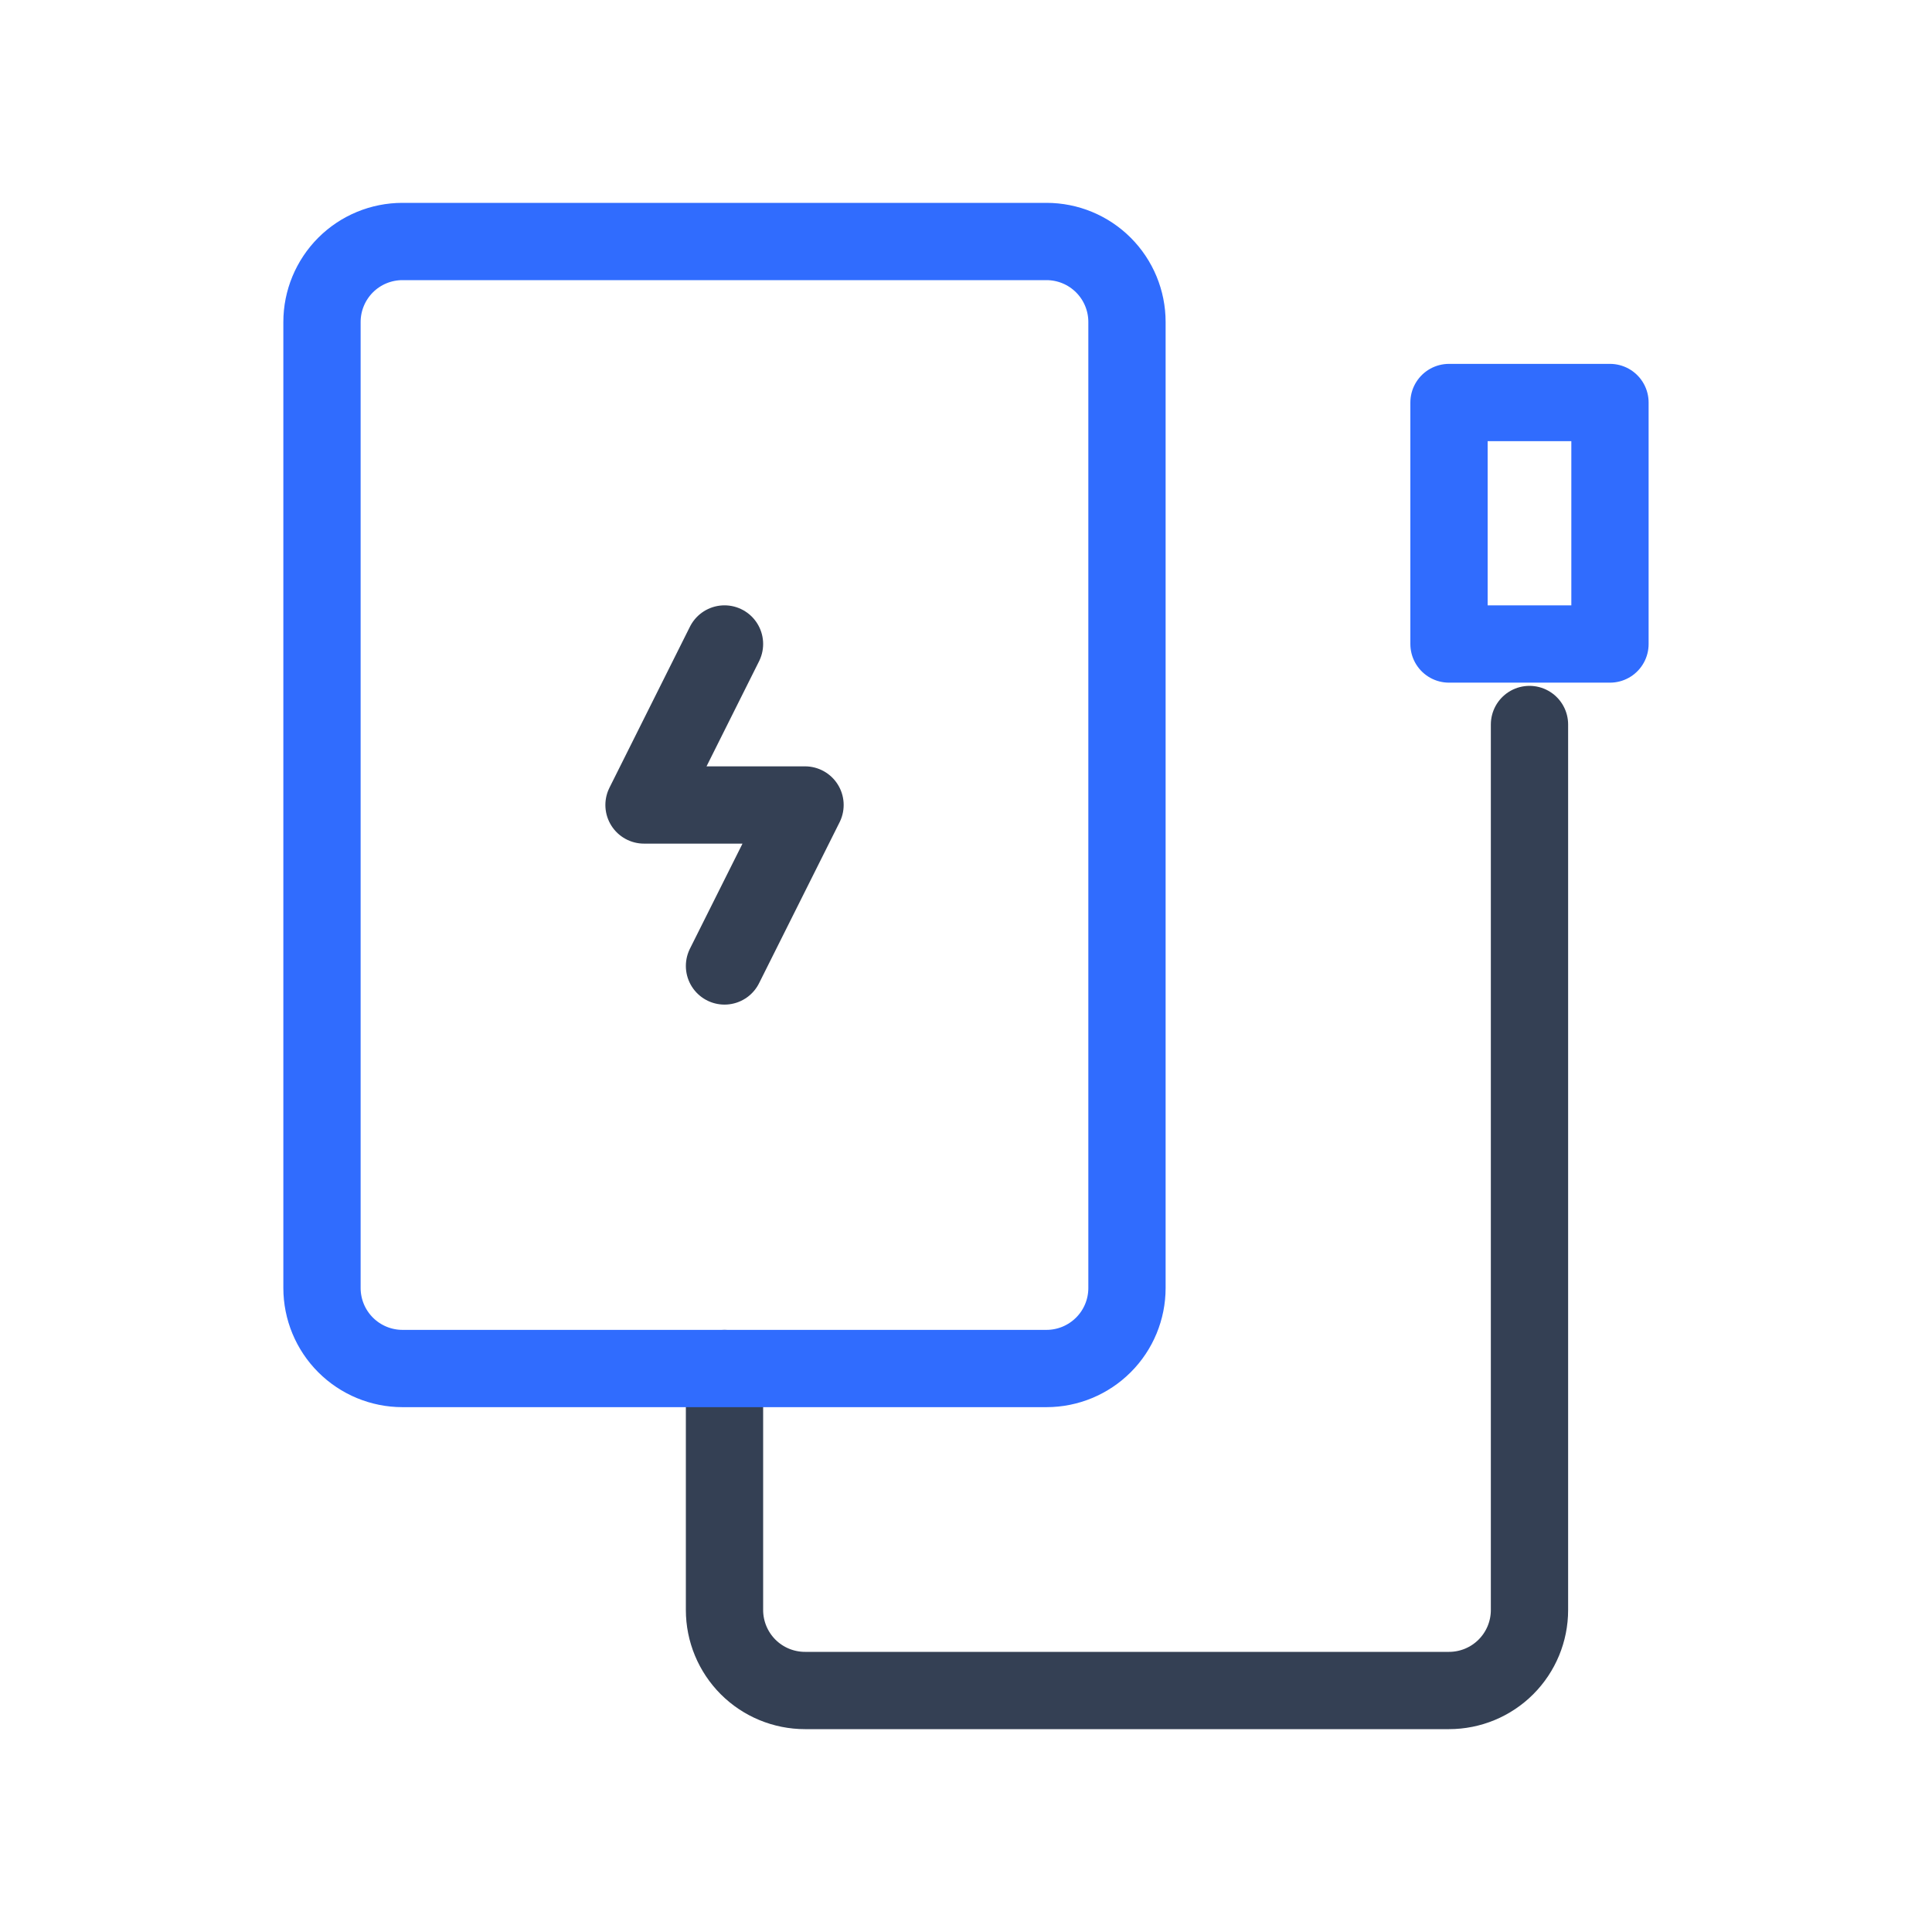 <svg width="50" height="50" viewBox="0 0 50 50" fill="none" xmlns="http://www.w3.org/2000/svg">
<path d="M18.75 24.999L20.834 20.833H16.667L18.75 16.666" stroke="#344054" stroke-width="2" stroke-linecap="round" stroke-linejoin="round"/>
<path d="M18.75 35.417V41.667C18.75 42.219 18.97 42.749 19.36 43.14C19.751 43.531 20.281 43.75 20.833 43.75H37.5C38.053 43.75 38.582 43.531 38.973 43.14C39.364 42.749 39.583 42.219 39.583 41.667V18.75" stroke="#344054" stroke-width="2" stroke-linecap="round" stroke-linejoin="round"/>
<path d="M29.166 33.333V8.333C29.166 7.781 28.947 7.251 28.556 6.86C28.165 6.469 27.636 6.25 27.083 6.25H10.416C9.864 6.25 9.334 6.469 8.943 6.86C8.553 7.251 8.333 7.781 8.333 8.333V33.333C8.333 33.886 8.553 34.416 8.943 34.806C9.334 35.197 9.864 35.417 10.416 35.417H27.083C27.636 35.417 28.165 35.197 28.556 34.806C28.947 34.416 29.166 33.886 29.166 33.333ZM41.666 10.417H37.5V16.667H41.666V10.417Z" stroke="#306CFE" stroke-width="2" stroke-linecap="round" stroke-linejoin="round"/>
</svg>
